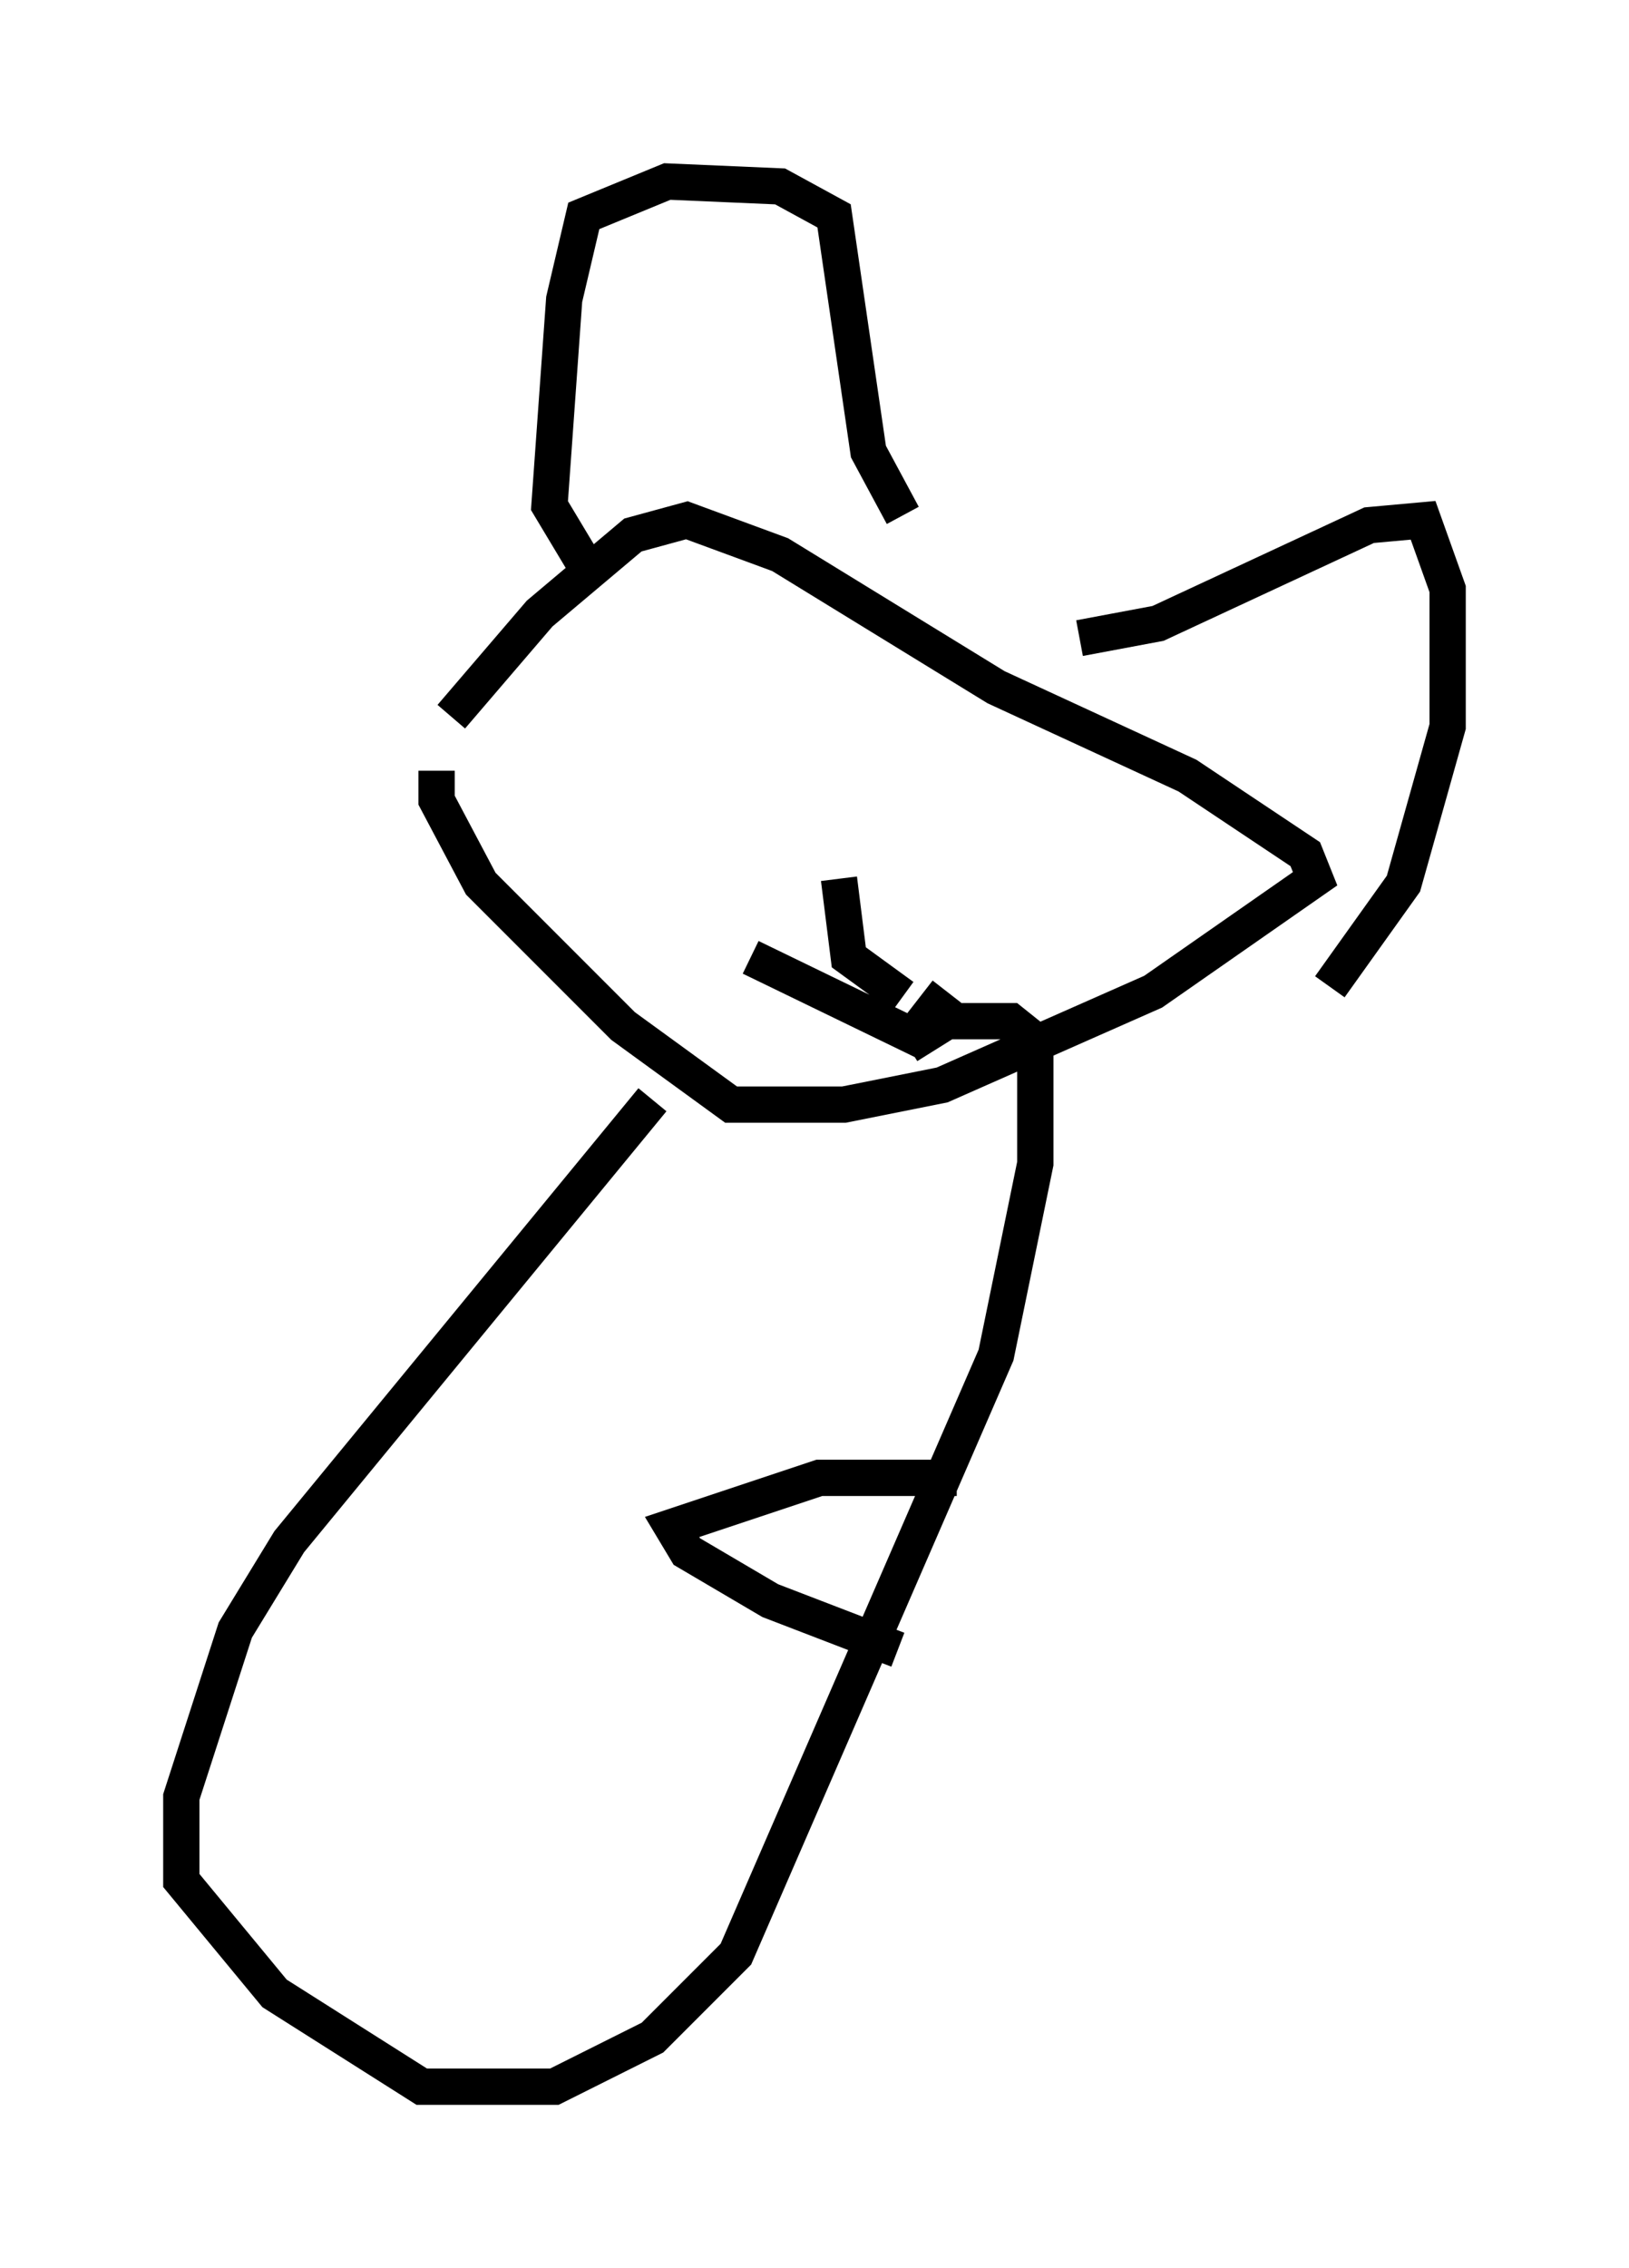 <?xml version="1.0" encoding="utf-8" ?>
<svg baseProfile="full" height="62.503" version="1.1" width="44.912" xmlns="http://www.w3.org/2000/svg" xmlns:ev="http://www.w3.org/2001/xml-events" xmlns:xlink="http://www.w3.org/1999/xlink"><defs /><rect fill="white" height="62.503" width="44.912" x="0" y="0" /><path d="M11.089, 22.862 m1.353, -3.112 l2.436, -2.842 2.571, -2.165 l1.488, -0.406 2.571, 0.947 l5.954, 3.654 5.277, 2.436 l3.248, 2.165 0.271, 0.677 l-4.465, 3.112 -5.819, 2.571 l-2.706, 0.541 -3.112, 0.0 l-2.977, -2.165 -3.924, -3.924 l-1.218, -2.3 0.0, -0.812 m17.726, -3.654 l2.165, -0.406 5.819, -2.706 l1.488, -0.135 0.677, 1.894 l0.0, 3.789 -1.218, 4.33 l-2.03, 2.842 m-20.297, -11.231 l-1.218, -2.03 0.406, -5.683 l0.541, -2.3 2.3, -0.947 l3.112, 0.135 1.488, 0.812 l0.947, 6.495 0.947, 1.759 m-0.135, 9.066 l0.0, 0.0 m-4.465, -0.271 l0.0, 0.0 m0.406, 3.383 l4.465, 2.165 0.947, -1.218 m-2.977, -3.112 l0.271, 2.165 1.488, 1.083 m2.706, -5.277 l0.0, 0.0 m0.0, 0.0 l0.0, 0.0 m0.0, 0.0 l0.0, 0.0 m-5.413, -0.947 l0.0, 0.0 m0.0, 0.0 l0.0, 0.0 m0.0, 0.0 l0.0, 0.0 m-4.195, 9.066 l-10.013, 12.178 -1.488, 2.436 l-1.488, 4.601 0.0, 2.3 l2.571, 3.112 4.059, 2.571 l3.654, 0.0 2.706, -1.353 l2.3, -2.3 7.172, -16.509 l1.083, -5.277 0.0, -3.383 l-0.677, -0.541 -1.759, 0.0 l-1.083, 0.677 m1.353, 11.908 l-3.789, 0.0 -4.059, 1.353 l0.406, 0.677 2.3, 1.353 l3.518, 1.353 " fill="none" stroke="black" stroke-width="1" /></svg>